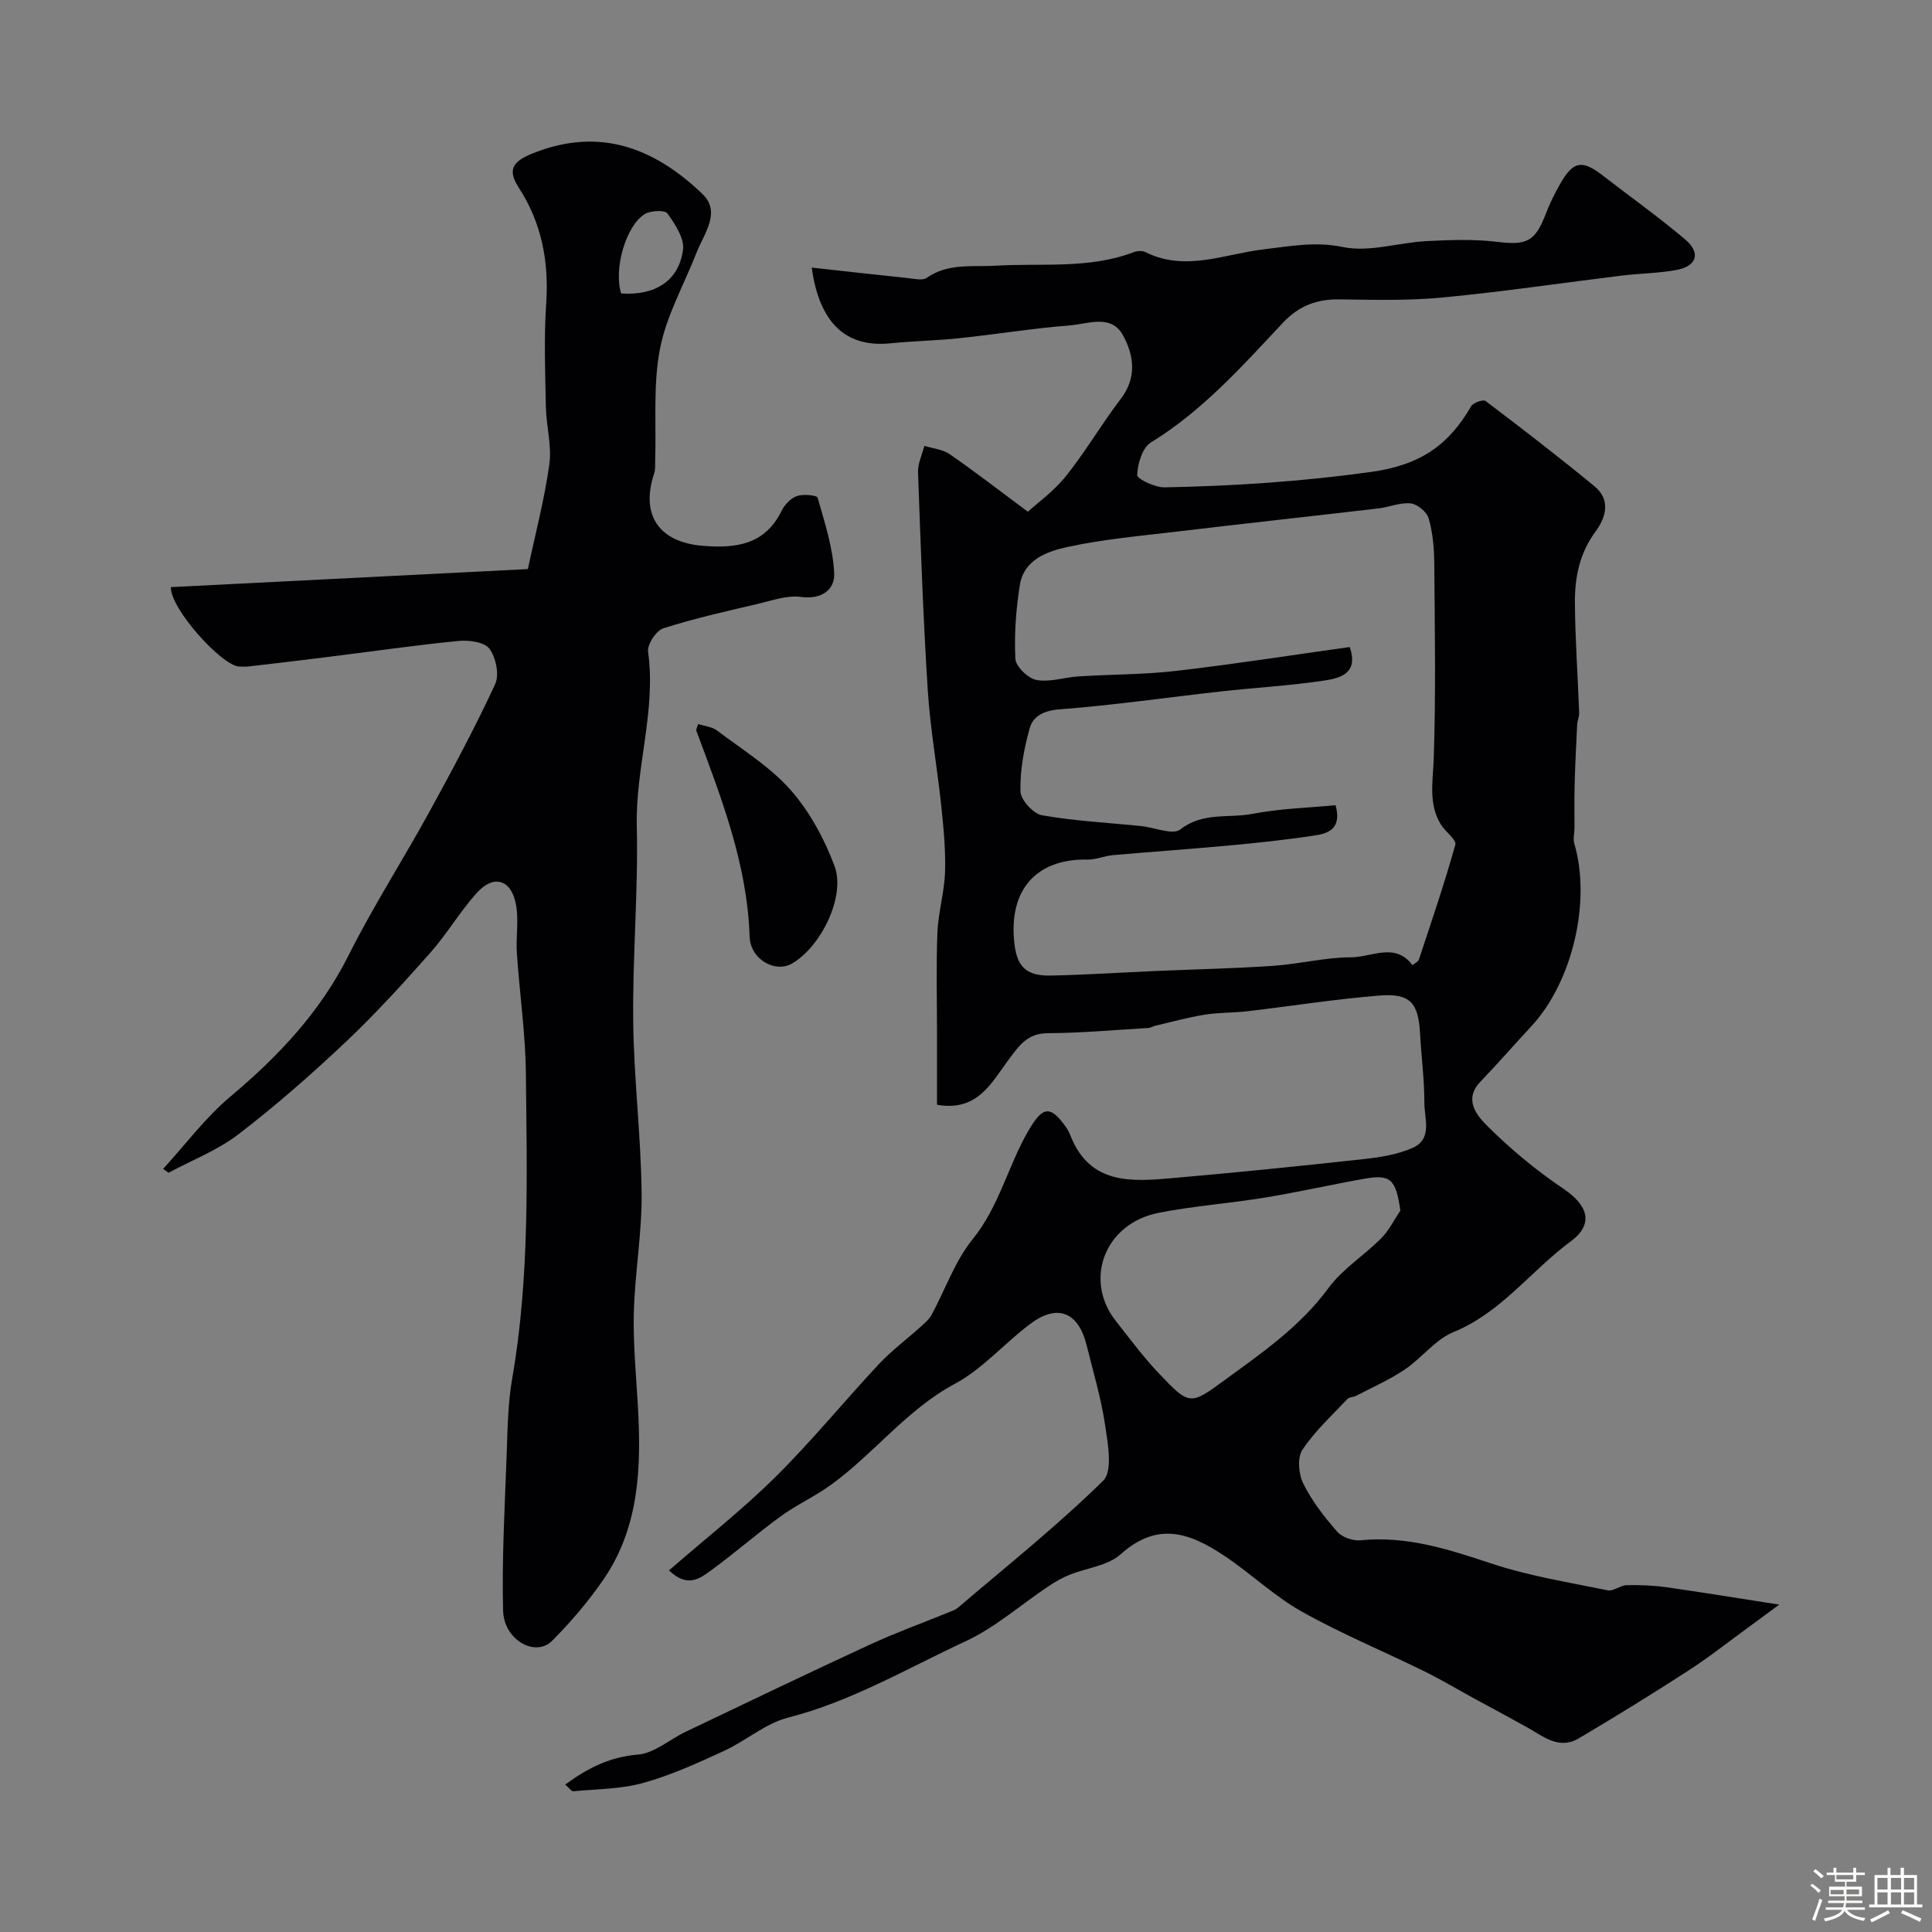 <svg enable-background="new 0 0 400 400" viewBox="0 0 400 400" xmlns="http://www.w3.org/2000/svg"><rect x="0" y="0" width="400" height="400" fill="#808080" stroke="none"/><path d="m374.8 390.4.4-.4c.7.5 1.3 1 1.8 1.4l-.5.5c-.5-.6-1.1-1.1-1.7-1.5zm1 7.3-.6-.3c.5-1.4 1.1-2.8 1.5-4.3.2.1.4.2.6.3-.5 1.3-1 2.8-1.5 4.3zm-.4-10.3.5-.4c.4.3 1 .8 1.7 1.4l-.5.5c-.5-.5-1.1-1-1.7-1.5zm2.5.3h1.7v-1h.6v1h3.5v-1h.6v1h1.8v.5h-1.8v1.4h-2v1h3.2v2h-3.2v.9h3.3v.5h-3.4c0 .3-.1.6-.1.9h4v.5h-3.7c.7.9 1.9 1.5 3.8 1.7-.1.2-.2.4-.3.6-2.1-.4-3.5-1.1-4-2.1-.4 1-1.8 1.7-4 2.2-.1-.2-.2-.4-.3-.6 2.1-.4 3.4-1 3.8-1.8h-3.4v-.5h3.6c.1-.3.1-.6.2-.9h-3.3v-.5h3.4c0-.3 0-.6 0-.9h-3.2v-2h3.3v-1h-2.1v-1.4h-1.7v-.5zm1.1 3.5v1h2.7c0-.3 0-.4 0-.4 0-.1 0-.2 0-.2 0-.1 0-.2 0-.3h-2.7zm1.2-3v.9h3.5v-.9zm4.7 3h-2.6v.6.4h2.6z" fill="#fcfbfa"/><path d="m393.6 386.7h.6v1.5h2.7v6.1h1.1v.6h-11v-.6h1.1v-6.1h2.7v-1.5h.6v1.5h2.1v-1.5zm-2.7 8.8.4.6c-1.2.6-2.5 1.3-3.8 1.9-.1-.2-.2-.4-.3-.6 1.2-.6 2.5-1.2 3.7-1.9zm-2.2-6.7v2.4h2.1v-2.4zm0 3v2.5h2.1v-2.5zm2.8-3v2.4h2.1v-2.4zm0 3v2.5h2.1v-2.5zm6 6.1c-1.4-.7-2.7-1.3-3.9-1.8l.3-.6c1.5.6 2.7 1.2 3.9 1.7zm-1.2-9.1h-2.1v2.4h2.1zm-2.1 3v2.5h2.1v-2.5z" fill="#fcfbfa"/><g fill="#010103"><path d="m138.51 325.13c7.6-6.61 15.21-12.58 22.05-19.35 7.5-7.42 14.19-15.64 21.4-23.35 2.6-2.78 5.72-5.09 8.56-7.66.85-.77 1.81-1.55 2.34-2.52 2.85-5.25 4.84-11.16 8.53-15.7 5.49-6.78 7.3-15.16 11.52-22.43 2.95-5.08 4.52-5.4 7.84-.69.37.53.66 1.13.9 1.73 4.04 10.21 12.71 9.49 21.18 8.75 13.24-1.16 26.47-2.5 39.68-3.95 3.37-.37 6.87-.95 9.93-2.29 4.22-1.85 2.45-6.1 2.46-9.36.01-4.77-.63-9.53-.89-14.3-.35-6.39-2.02-8.41-8.44-7.89-9.13.73-18.21 2.18-27.31 3.25-2.94.34-5.94.24-8.86.71-3.46.56-6.86 1.51-10.28 2.3-.46.11-.89.43-1.35.45-6.95.41-13.9 1.05-20.86 1.08-4.21.02-5.93 2.6-8.05 5.43-3.56 4.76-6.41 10.87-14.86 9.39 0-4.79 0-9.71 0-14.63 0-7-.2-14.01.08-20.99.17-4.21 1.45-8.38 1.58-12.59.14-4.57-.31-9.18-.79-13.74-.84-7.98-2.28-15.9-2.79-23.89-.95-15.02-1.47-30.06-2.01-45.1-.07-1.81.85-3.66 1.31-5.48 1.76.55 3.79.72 5.24 1.72 5.11 3.53 10.03 7.34 16.19 11.92 1.99-1.82 5.39-4.26 7.91-7.41 4.06-5.09 7.36-10.77 11.32-15.95 3.4-4.44 2.73-9.06.45-13.19-2.43-4.41-7.19-2.34-10.92-2.04-7.67.61-15.28 1.85-22.93 2.66-4.75.5-9.54.58-14.3 1.06-10.38 1.05-14.92-5.75-16.28-15.68 6.86.76 13.46 1.5 20.05 2.19 1.26.13 2.9.54 3.75-.06 4.46-3.12 9.47-2.23 14.37-2.52 9.5-.57 19.2.72 28.43-2.78.73-.28 1.79-.38 2.44-.06 8.29 4.18 16.43.4 24.57-.55 5.47-.64 10.59-1.67 16.39-.47 5.44 1.12 11.48-.93 17.28-1.23 4.86-.25 9.8-.43 14.61.15 6.12.74 7.88 0 10.11-5.85.81-2.13 1.84-4.19 2.97-6.17 2.68-4.72 4.52-5.02 8.78-1.73 5.69 4.4 11.56 8.59 17.06 13.23 3.34 2.82 2.47 5.58-1.85 6.36-3.7.67-7.52.69-11.26 1.15-12.32 1.51-24.61 3.34-36.96 4.52-7.09.68-14.29.51-21.43.4-4.75-.07-8.46 1.33-11.79 4.88-8.41 8.97-16.61 18.18-27.3 24.75-1.77 1.09-2.75 4.4-2.84 6.73-.03.82 3.7 2.6 5.68 2.56 14.3-.27 28.48-1.21 42.74-3.19 10.18-1.41 16.08-5.55 20.73-13.61.42-.73 2.5-1.44 2.98-1.08 7.62 5.77 15.19 11.6 22.57 17.67 3.37 2.77 2.38 6.42.22 9.33-3.33 4.48-4.33 9.53-4.29 14.78.05 7.59.6 15.18.88 22.77.03.79-.36 1.6-.41 2.4-.21 4.15-.42 8.3-.53 12.45-.08 3.01-.02 6.02-.03 9.04-.01 1.07-.33 2.22-.04 3.19 3.55 12-.39 28.74-8.99 37.94-3.52 3.77-6.89 7.67-10.46 11.38-3.54 3.67-.68 7.02 1.36 9.06 4.84 4.85 10.21 9.29 15.89 13.12 4.97 3.36 6.38 7.23 1.44 10.88-8.22 6.07-14.36 14.72-24.27 18.77-3.77 1.54-6.55 5.38-10.07 7.75-3.16 2.12-6.7 3.68-10.09 5.45-.56.29-1.4.23-1.79.65-3.21 3.43-6.76 6.66-9.32 10.53-1.08 1.64-.78 5.05.2 7.01 1.8 3.6 4.35 6.89 7.02 9.94 1.02 1.16 3.28 1.93 4.86 1.77 9.49-.95 18.13 1.84 26.96 4.78 7.82 2.6 16.08 3.92 24.19 5.58 1.18.24 2.6-1.04 3.92-1.07 2.78-.06 5.6.06 8.35.45 7.43 1.05 14.84 2.28 23.23 3.58-2.2 1.62-4.36 3.23-6.53 4.81-4.09 2.98-8.07 6.13-12.31 8.87-7.46 4.82-15.03 9.5-22.68 14.02-4.09 2.42-7.37-.45-10.72-2.32-3.64-2.03-7.32-3.99-10.98-5.98-3.44-1.88-6.8-3.9-10.31-5.62-8.44-4.15-17.18-7.76-25.36-12.36-5.66-3.18-10.46-7.83-15.89-11.46-7.36-4.93-13.97-7.19-21.59-.37-2.67 2.39-7.06 2.81-10.62 4.26-1.49.6-2.92 1.42-4.26 2.32-5.76 3.84-11.09 8.59-17.29 11.46-12.05 5.59-23.58 12.42-36.69 15.77-4.69 1.2-8.71 4.81-13.23 6.88-5.43 2.5-10.94 5.02-16.67 6.62-4.64 1.3-9.66 1.28-14.52 1.74-.42.04-.93-.73-1.69-1.39 4.69-3.44 9.23-5.72 15.04-6.2 3.4-.28 6.56-3.13 9.88-4.72 12.68-6.05 25.34-12.13 38.1-18.03 5.26-2.43 10.73-4.41 16.09-6.6.76-.31 1.6-.56 2.2-1.07 10.14-8.65 20.59-16.98 30.07-26.3 2.01-1.98.96-7.67.39-11.51-.83-5.59-2.48-11.07-3.84-16.58-1.67-6.74-5.96-8.56-11.48-4.49-5.4 3.98-9.94 9.39-15.75 12.51-10.05 5.39-16.76 14.49-25.73 20.97-3.29 2.38-7.06 4.09-10.35 6.48-4.87 3.54-9.41 7.53-14.27 11.08-2.31 1.67-4.94 3.92-8.87.12zm153.93-125.29c.58-.49 1.18-.74 1.32-1.14 2.61-7.91 5.31-15.8 7.55-23.82.28-1.02-2.06-2.66-2.97-4.14-2.66-4.32-1.66-8.94-1.5-13.69.45-13.48.22-26.99.11-40.49-.03-3.09-.31-6.27-1.15-9.21-.38-1.34-2.32-2.96-3.7-3.12-2.16-.25-4.44.76-6.69 1.03-13.83 1.62-27.68 3.12-41.51 4.77-7.69.92-15.46 1.59-23 3.24-4.12.9-8.93 2.64-9.75 7.84-.8 5.03-1.18 10.2-.93 15.27.08 1.61 2.63 4.08 4.37 4.4 2.77.52 5.81-.56 8.75-.74 6.76-.43 13.57-.37 20.28-1.15 11.96-1.39 23.87-3.26 35.82-4.93 1.92 5.48-2.03 6.45-5.19 6.93-7.13 1.08-14.35 1.47-21.53 2.27-11.07 1.23-22.11 2.85-33.22 3.69-3.34.25-5.61 1.33-6.35 4.04-1.16 4.2-1.98 8.64-1.88 12.95.04 1.75 2.65 4.63 4.46 4.95 6.77 1.2 13.69 1.54 20.56 2.24 2.76.28 6.52 1.92 8.08.7 4.67-3.66 10-2.28 14.93-3.23 5.71-1.1 11.59-1.25 17.21-1.79 1.31 4.63-1.3 5.79-3.96 6.21-5.82.91-11.69 1.53-17.55 2.08-8.19.77-16.41 1.33-24.6 2.05-1.78.16-3.53.96-5.28.92-9.29-.22-16.14 4.98-15.18 16.59.44 5.33 2.22 7.53 7.62 7.42 7.27-.15 14.53-.63 21.8-.95 8.1-.35 16.21-.52 24.3-1.07 5.39-.37 10.74-1.76 16.1-1.76 4.26-.02 9.1-3.18 12.68 1.64zm-2.51 50.81c-.93-6.54-2.02-7.58-7.54-6.59-6.89 1.23-13.73 2.78-20.63 3.91-7.24 1.18-14.59 1.71-21.78 3.11-11.42 2.23-15.58 13.99-8.99 22.38 2.94 3.73 5.78 7.57 9.05 11 6.18 6.49 6.38 6.5 13.34 1.4 7.8-5.7 15.76-11.15 21.65-19.17 2.91-3.96 7.38-6.75 10.91-10.29 1.63-1.63 2.68-3.82 3.99-5.75z"/><path d="m33.78 242c4.59-5.01 8.71-10.58 13.87-14.92 9.94-8.36 18.59-17.47 24.5-29.25 5.11-10.2 11.32-19.84 16.81-29.86 4.75-8.66 9.41-17.38 13.56-26.33.9-1.94.16-5.52-1.19-7.33-1.04-1.4-4.27-1.82-6.42-1.61-8.96.88-17.88 2.18-26.82 3.29-5.52.69-11.04 1.35-16.57 1.99-.66.08-1.33.02-2 .01-3.52-.08-14.3-11.97-14.14-16.43 24.65-1.25 49.37-2.5 73.91-3.74 1.57-7.4 3.45-14.5 4.45-21.71.53-3.81-.64-7.84-.72-11.77-.14-7.16-.42-14.35.06-21.49.58-8.68-.91-16.65-5.67-23.99-2.38-3.68-1.36-5.41 2.92-7.12 13.89-5.55 25.22-1.06 35.11 8.43 3.92 3.76.31 8.2-1.24 12.16-2.59 6.62-6.23 13.03-7.56 19.89-1.44 7.45-.75 15.31-.99 22.99-.03.94.07 1.95-.21 2.81-2.86 8.58.95 14.23 10.03 14.98 6.81.56 12.89-.16 16.35-7.24.62-1.27 1.9-2.61 3.18-3.06 1.29-.45 4.13-.18 4.28.35 1.47 5.15 3.19 10.39 3.43 15.67.15 3.29-2.53 5.46-6.86 4.87-2.85-.39-5.96.73-8.9 1.42-6.58 1.55-13.2 3.02-19.62 5.08-1.48.47-3.36 3.34-3.15 4.85 1.7 12.22-2.63 23.97-2.34 36.11.32 13.44-.89 26.92-.74 40.37.13 11.87 1.61 23.73 1.74 35.6.09 8.22-1.39 16.44-1.61 24.67-.17 6.41.46 12.85.83 19.27.73 12.69.37 25.22-7.19 36.16-3.1 4.49-6.7 8.71-10.55 12.58-3.47 3.49-10-.14-10.16-6.24-.27-10.75.35-21.53.74-32.3.19-5.27.25-10.61 1.15-15.78 3.64-20.9 3.04-41.98 2.83-63.02-.08-8.36-1.31-16.7-1.87-25.06-.22-3.33.42-6.78-.18-10.01-.97-5.25-4.63-6.32-8.16-2.38-3.48 3.88-6.15 8.48-9.61 12.38-5.6 6.32-11.3 12.6-17.44 18.4-7.1 6.71-14.48 13.18-22.22 19.13-4.33 3.32-9.64 5.37-14.51 7.99-.34-.26-.72-.53-1.11-.81zm94.83-181.24c6.99.47 11.91-2.56 12.8-9.02.33-2.37-1.64-5.32-3.22-7.54-.53-.75-3.46-.63-4.68.11-4 2.45-6.5 11.55-4.9 16.45z"/><path d="m144.55 149.9c1.33.44 2.86.56 3.89 1.34 5.21 3.94 10.95 7.46 15.21 12.28 3.95 4.47 7.01 10.12 9.12 15.75 2.37 6.32-2.81 16.76-8.81 20.23-3.41 1.97-8.6-.79-8.76-5.59-.5-15.09-5.88-28.8-11.03-42.62-.1-.24.14-.6.38-1.39z"/></g></svg>